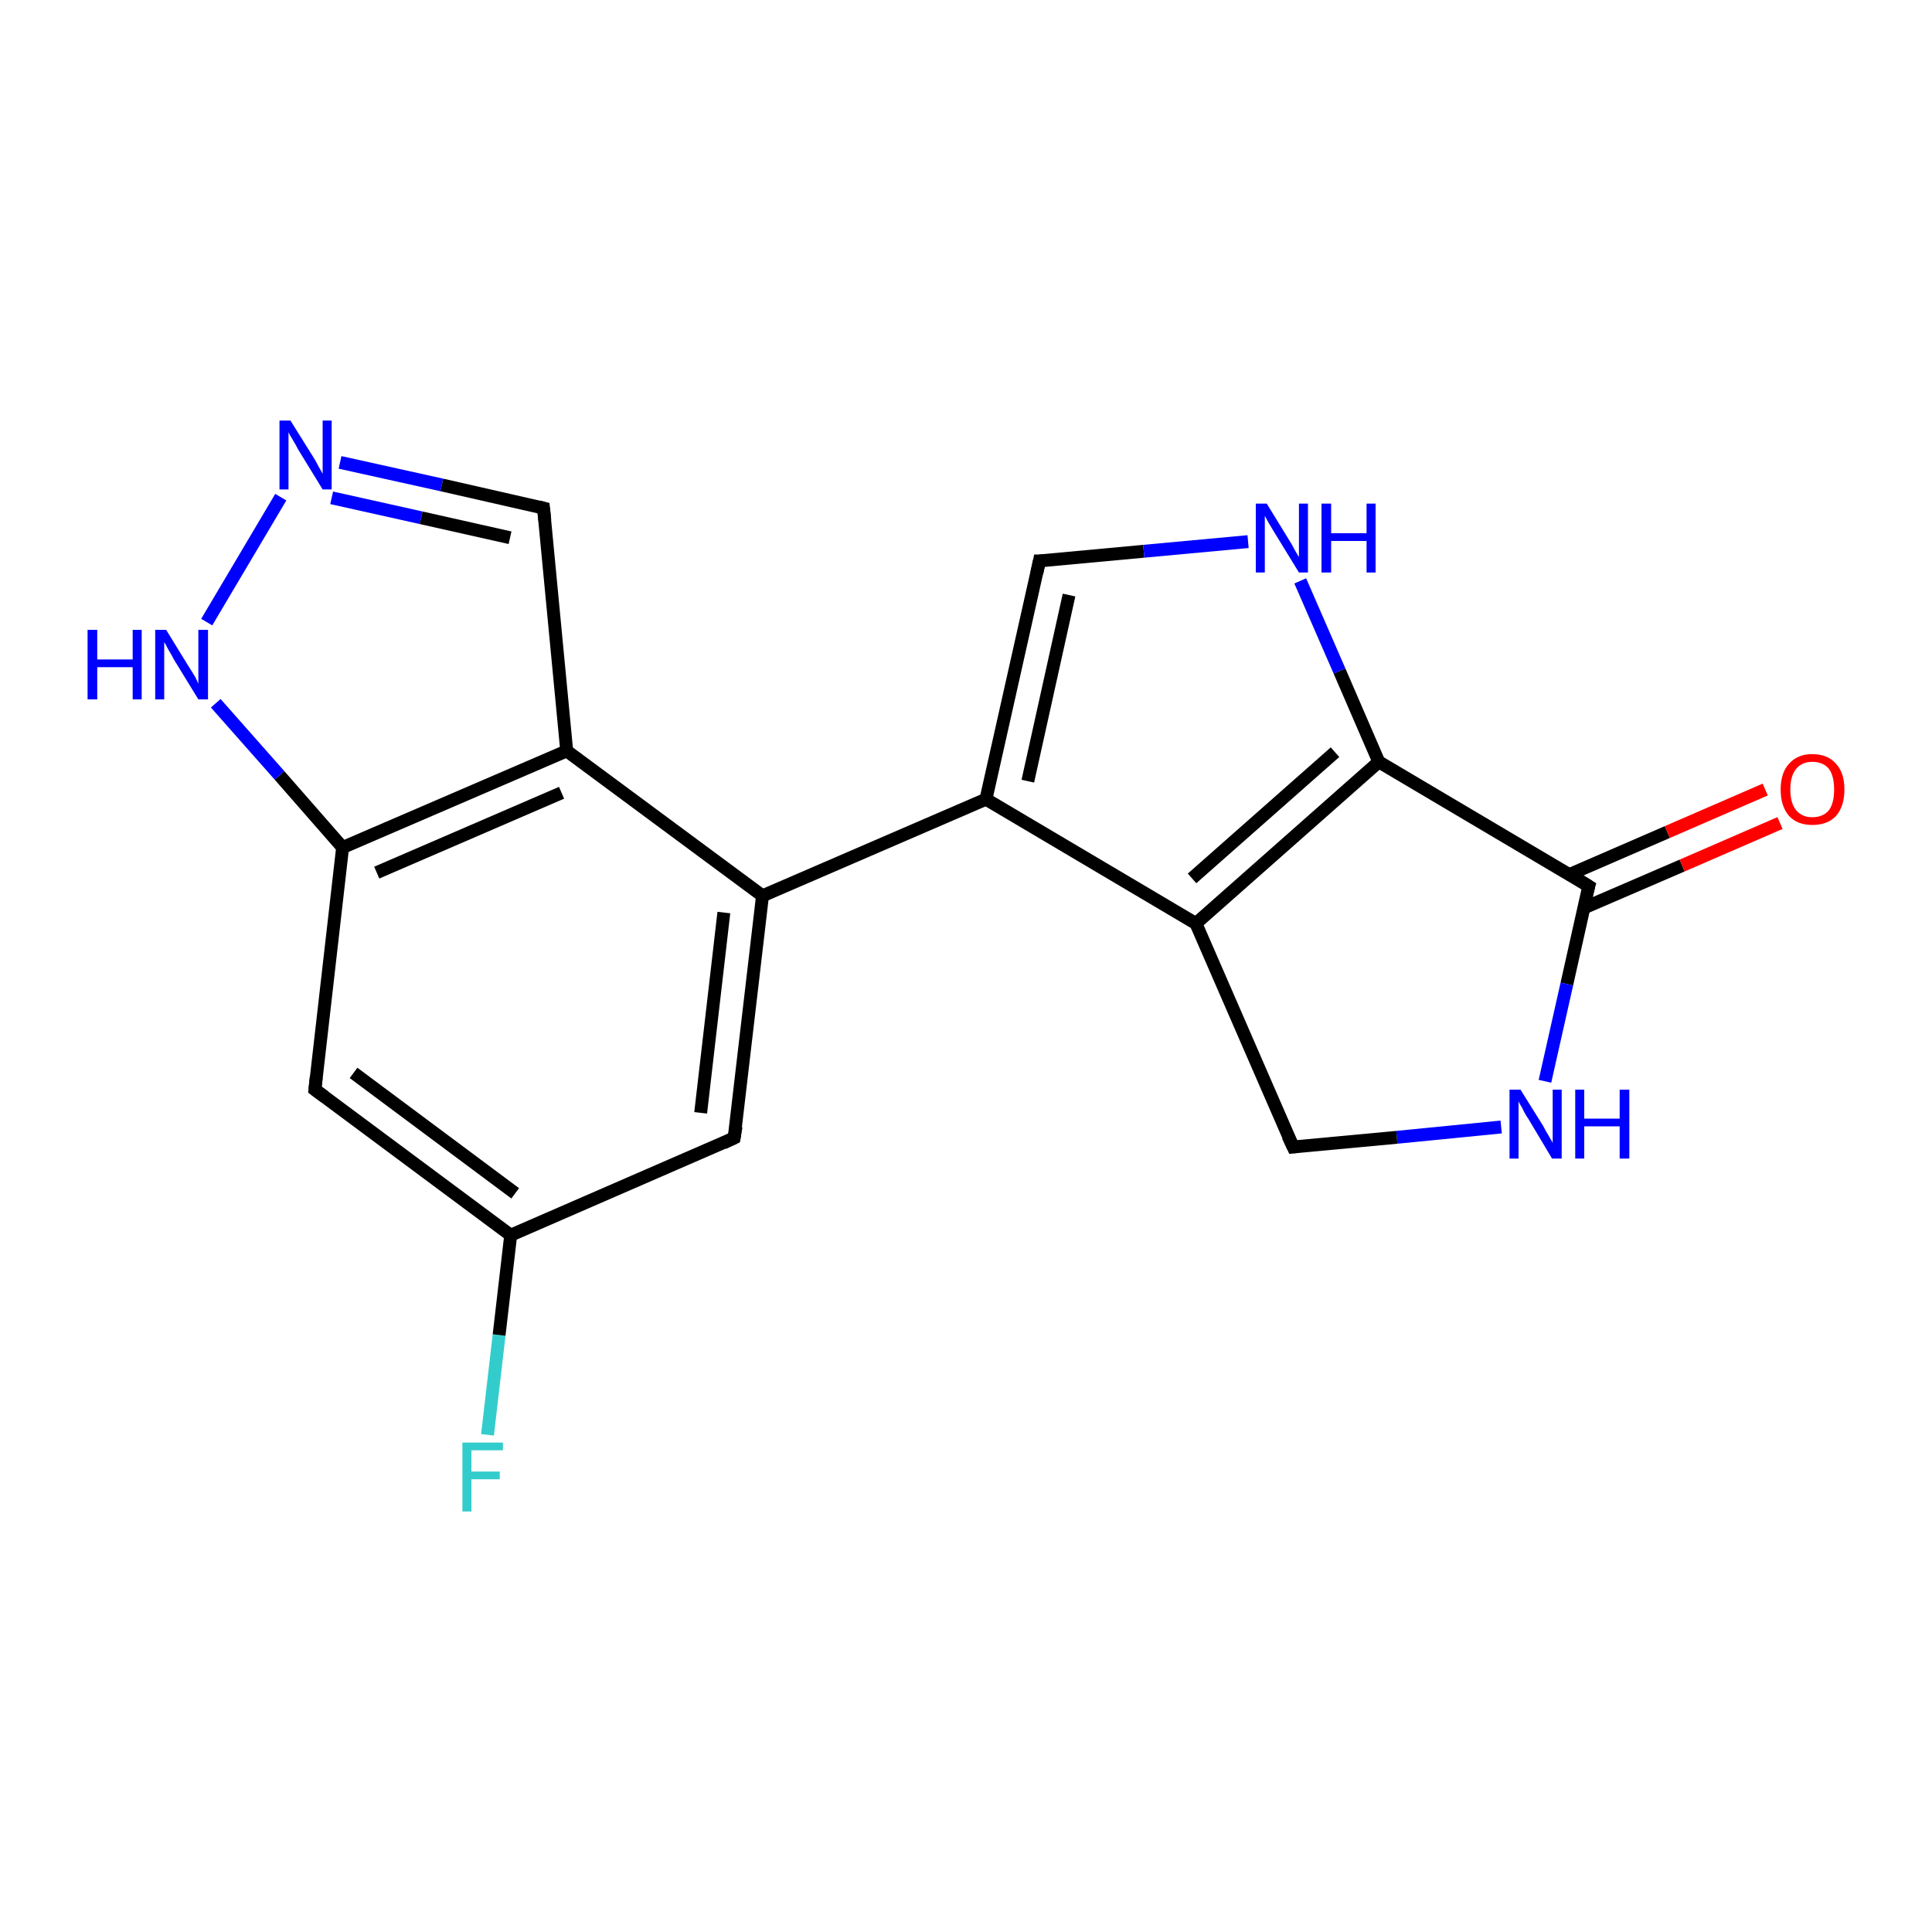 <?xml version='1.0' encoding='iso-8859-1'?>
<svg version='1.1' baseProfile='full'
              xmlns='http://www.w3.org/2000/svg'
                      xmlns:rdkit='http://www.rdkit.org/xml'
                      xmlns:xlink='http://www.w3.org/1999/xlink'
                  xml:space='preserve'
width='300px' height='300px' viewBox='0 0 300 300'>
<!-- END OF HEADER -->
<rect style='opacity:1.0;fill:#FFFFFF;stroke:none' width='300.0' height='300.0' x='0.0' y='0.0'> </rect>
<path class='bond-0 atom-0 atom-1' d='M 75.7,222.8 L 77.5,207.3' style='fill:none;fill-rule:evenodd;stroke:#33CCCC;stroke-width:2.0px;stroke-linecap:butt;stroke-linejoin:miter;stroke-opacity:1' />
<path class='bond-0 atom-0 atom-1' d='M 77.5,207.3 L 79.3,191.8' style='fill:none;fill-rule:evenodd;stroke:#000000;stroke-width:2.0px;stroke-linecap:butt;stroke-linejoin:miter;stroke-opacity:1' />
<path class='bond-1 atom-1 atom-2' d='M 79.3,191.8 L 48.9,169.2' style='fill:none;fill-rule:evenodd;stroke:#000000;stroke-width:2.0px;stroke-linecap:butt;stroke-linejoin:miter;stroke-opacity:1' />
<path class='bond-1 atom-1 atom-2' d='M 80.0,185.3 L 54.9,166.6' style='fill:none;fill-rule:evenodd;stroke:#000000;stroke-width:2.0px;stroke-linecap:butt;stroke-linejoin:miter;stroke-opacity:1' />
<path class='bond-2 atom-2 atom-3' d='M 48.9,169.2 L 53.2,131.6' style='fill:none;fill-rule:evenodd;stroke:#000000;stroke-width:2.0px;stroke-linecap:butt;stroke-linejoin:miter;stroke-opacity:1' />
<path class='bond-3 atom-3 atom-4' d='M 53.2,131.6 L 43.4,120.4' style='fill:none;fill-rule:evenodd;stroke:#000000;stroke-width:2.0px;stroke-linecap:butt;stroke-linejoin:miter;stroke-opacity:1' />
<path class='bond-3 atom-3 atom-4' d='M 43.4,120.4 L 33.5,109.2' style='fill:none;fill-rule:evenodd;stroke:#0000FF;stroke-width:2.0px;stroke-linecap:butt;stroke-linejoin:miter;stroke-opacity:1' />
<path class='bond-4 atom-4 atom-5' d='M 32.1,96.6 L 43.6,77.2' style='fill:none;fill-rule:evenodd;stroke:#0000FF;stroke-width:2.0px;stroke-linecap:butt;stroke-linejoin:miter;stroke-opacity:1' />
<path class='bond-5 atom-5 atom-6' d='M 52.8,71.8 L 68.6,75.3' style='fill:none;fill-rule:evenodd;stroke:#0000FF;stroke-width:2.0px;stroke-linecap:butt;stroke-linejoin:miter;stroke-opacity:1' />
<path class='bond-5 atom-5 atom-6' d='M 68.6,75.3 L 84.4,78.9' style='fill:none;fill-rule:evenodd;stroke:#000000;stroke-width:2.0px;stroke-linecap:butt;stroke-linejoin:miter;stroke-opacity:1' />
<path class='bond-5 atom-5 atom-6' d='M 51.5,77.3 L 65.4,80.4' style='fill:none;fill-rule:evenodd;stroke:#0000FF;stroke-width:2.0px;stroke-linecap:butt;stroke-linejoin:miter;stroke-opacity:1' />
<path class='bond-5 atom-5 atom-6' d='M 65.4,80.4 L 79.2,83.5' style='fill:none;fill-rule:evenodd;stroke:#000000;stroke-width:2.0px;stroke-linecap:butt;stroke-linejoin:miter;stroke-opacity:1' />
<path class='bond-6 atom-6 atom-7' d='M 84.4,78.9 L 88.0,116.6' style='fill:none;fill-rule:evenodd;stroke:#000000;stroke-width:2.0px;stroke-linecap:butt;stroke-linejoin:miter;stroke-opacity:1' />
<path class='bond-7 atom-7 atom-8' d='M 88.0,116.6 L 118.4,139.1' style='fill:none;fill-rule:evenodd;stroke:#000000;stroke-width:2.0px;stroke-linecap:butt;stroke-linejoin:miter;stroke-opacity:1' />
<path class='bond-8 atom-8 atom-9' d='M 118.4,139.1 L 114.0,176.7' style='fill:none;fill-rule:evenodd;stroke:#000000;stroke-width:2.0px;stroke-linecap:butt;stroke-linejoin:miter;stroke-opacity:1' />
<path class='bond-8 atom-8 atom-9' d='M 112.4,141.7 L 108.8,172.8' style='fill:none;fill-rule:evenodd;stroke:#000000;stroke-width:2.0px;stroke-linecap:butt;stroke-linejoin:miter;stroke-opacity:1' />
<path class='bond-9 atom-8 atom-10' d='M 118.4,139.1 L 153.1,124.1' style='fill:none;fill-rule:evenodd;stroke:#000000;stroke-width:2.0px;stroke-linecap:butt;stroke-linejoin:miter;stroke-opacity:1' />
<path class='bond-10 atom-10 atom-11' d='M 153.1,124.1 L 161.4,87.1' style='fill:none;fill-rule:evenodd;stroke:#000000;stroke-width:2.0px;stroke-linecap:butt;stroke-linejoin:miter;stroke-opacity:1' />
<path class='bond-10 atom-10 atom-11' d='M 159.6,121.3 L 166.0,92.4' style='fill:none;fill-rule:evenodd;stroke:#000000;stroke-width:2.0px;stroke-linecap:butt;stroke-linejoin:miter;stroke-opacity:1' />
<path class='bond-11 atom-11 atom-12' d='M 161.4,87.1 L 177.6,85.6' style='fill:none;fill-rule:evenodd;stroke:#000000;stroke-width:2.0px;stroke-linecap:butt;stroke-linejoin:miter;stroke-opacity:1' />
<path class='bond-11 atom-11 atom-12' d='M 177.6,85.6 L 193.8,84.1' style='fill:none;fill-rule:evenodd;stroke:#0000FF;stroke-width:2.0px;stroke-linecap:butt;stroke-linejoin:miter;stroke-opacity:1' />
<path class='bond-12 atom-12 atom-13' d='M 201.9,90.2 L 208.0,104.2' style='fill:none;fill-rule:evenodd;stroke:#0000FF;stroke-width:2.0px;stroke-linecap:butt;stroke-linejoin:miter;stroke-opacity:1' />
<path class='bond-12 atom-12 atom-13' d='M 208.0,104.2 L 214.1,118.3' style='fill:none;fill-rule:evenodd;stroke:#000000;stroke-width:2.0px;stroke-linecap:butt;stroke-linejoin:miter;stroke-opacity:1' />
<path class='bond-13 atom-13 atom-14' d='M 214.1,118.3 L 246.7,137.6' style='fill:none;fill-rule:evenodd;stroke:#000000;stroke-width:2.0px;stroke-linecap:butt;stroke-linejoin:miter;stroke-opacity:1' />
<path class='bond-14 atom-14 atom-15' d='M 245.9,141.0 L 261.2,134.4' style='fill:none;fill-rule:evenodd;stroke:#000000;stroke-width:2.0px;stroke-linecap:butt;stroke-linejoin:miter;stroke-opacity:1' />
<path class='bond-14 atom-14 atom-15' d='M 261.2,134.4 L 276.4,127.8' style='fill:none;fill-rule:evenodd;stroke:#FF0000;stroke-width:2.0px;stroke-linecap:butt;stroke-linejoin:miter;stroke-opacity:1' />
<path class='bond-14 atom-14 atom-15' d='M 243.7,135.8 L 258.9,129.2' style='fill:none;fill-rule:evenodd;stroke:#000000;stroke-width:2.0px;stroke-linecap:butt;stroke-linejoin:miter;stroke-opacity:1' />
<path class='bond-14 atom-14 atom-15' d='M 258.9,129.2 L 274.1,122.6' style='fill:none;fill-rule:evenodd;stroke:#FF0000;stroke-width:2.0px;stroke-linecap:butt;stroke-linejoin:miter;stroke-opacity:1' />
<path class='bond-15 atom-14 atom-16' d='M 246.7,137.6 L 243.3,152.8' style='fill:none;fill-rule:evenodd;stroke:#000000;stroke-width:2.0px;stroke-linecap:butt;stroke-linejoin:miter;stroke-opacity:1' />
<path class='bond-15 atom-14 atom-16' d='M 243.3,152.8 L 239.9,167.9' style='fill:none;fill-rule:evenodd;stroke:#0000FF;stroke-width:2.0px;stroke-linecap:butt;stroke-linejoin:miter;stroke-opacity:1' />
<path class='bond-16 atom-16 atom-17' d='M 233.1,175.0 L 216.9,176.6' style='fill:none;fill-rule:evenodd;stroke:#0000FF;stroke-width:2.0px;stroke-linecap:butt;stroke-linejoin:miter;stroke-opacity:1' />
<path class='bond-16 atom-16 atom-17' d='M 216.9,176.6 L 200.8,178.1' style='fill:none;fill-rule:evenodd;stroke:#000000;stroke-width:2.0px;stroke-linecap:butt;stroke-linejoin:miter;stroke-opacity:1' />
<path class='bond-17 atom-17 atom-18' d='M 200.8,178.1 L 185.7,143.4' style='fill:none;fill-rule:evenodd;stroke:#000000;stroke-width:2.0px;stroke-linecap:butt;stroke-linejoin:miter;stroke-opacity:1' />
<path class='bond-18 atom-9 atom-1' d='M 114.0,176.7 L 79.3,191.8' style='fill:none;fill-rule:evenodd;stroke:#000000;stroke-width:2.0px;stroke-linecap:butt;stroke-linejoin:miter;stroke-opacity:1' />
<path class='bond-19 atom-7 atom-3' d='M 88.0,116.6 L 53.2,131.6' style='fill:none;fill-rule:evenodd;stroke:#000000;stroke-width:2.0px;stroke-linecap:butt;stroke-linejoin:miter;stroke-opacity:1' />
<path class='bond-19 atom-7 atom-3' d='M 87.2,123.1 L 58.5,135.5' style='fill:none;fill-rule:evenodd;stroke:#000000;stroke-width:2.0px;stroke-linecap:butt;stroke-linejoin:miter;stroke-opacity:1' />
<path class='bond-20 atom-18 atom-10' d='M 185.7,143.4 L 153.1,124.1' style='fill:none;fill-rule:evenodd;stroke:#000000;stroke-width:2.0px;stroke-linecap:butt;stroke-linejoin:miter;stroke-opacity:1' />
<path class='bond-21 atom-18 atom-13' d='M 185.7,143.4 L 214.1,118.3' style='fill:none;fill-rule:evenodd;stroke:#000000;stroke-width:2.0px;stroke-linecap:butt;stroke-linejoin:miter;stroke-opacity:1' />
<path class='bond-21 atom-18 atom-13' d='M 185.1,136.4 L 207.3,116.8' style='fill:none;fill-rule:evenodd;stroke:#000000;stroke-width:2.0px;stroke-linecap:butt;stroke-linejoin:miter;stroke-opacity:1' />
<path d='M 50.4,170.3 L 48.9,169.2 L 49.1,167.3' style='fill:none;stroke:#000000;stroke-width:2.0px;stroke-linecap:butt;stroke-linejoin:miter;stroke-opacity:1;' />
<path d='M 83.6,78.7 L 84.4,78.9 L 84.6,80.8' style='fill:none;stroke:#000000;stroke-width:2.0px;stroke-linecap:butt;stroke-linejoin:miter;stroke-opacity:1;' />
<path d='M 114.3,174.9 L 114.0,176.7 L 112.3,177.5' style='fill:none;stroke:#000000;stroke-width:2.0px;stroke-linecap:butt;stroke-linejoin:miter;stroke-opacity:1;' />
<path d='M 161.0,89.0 L 161.4,87.1 L 162.2,87.1' style='fill:none;stroke:#000000;stroke-width:2.0px;stroke-linecap:butt;stroke-linejoin:miter;stroke-opacity:1;' />
<path d='M 245.1,136.6 L 246.7,137.6 L 246.5,138.3' style='fill:none;stroke:#000000;stroke-width:2.0px;stroke-linecap:butt;stroke-linejoin:miter;stroke-opacity:1;' />
<path d='M 201.6,178.0 L 200.8,178.1 L 200.0,176.4' style='fill:none;stroke:#000000;stroke-width:2.0px;stroke-linecap:butt;stroke-linejoin:miter;stroke-opacity:1;' />
<path class='atom-0' d='M 71.8 224.0
L 78.1 224.0
L 78.1 225.2
L 73.2 225.2
L 73.2 228.5
L 77.6 228.5
L 77.6 229.7
L 73.2 229.7
L 73.2 234.7
L 71.8 234.7
L 71.8 224.0
' fill='#33CCCC'/>
<path class='atom-4' d='M 13.6 97.8
L 15.1 97.8
L 15.1 102.4
L 20.6 102.4
L 20.6 97.8
L 22.0 97.8
L 22.0 108.6
L 20.6 108.6
L 20.6 103.6
L 15.1 103.6
L 15.1 108.6
L 13.6 108.6
L 13.6 97.8
' fill='#0000FF'/>
<path class='atom-4' d='M 25.8 97.8
L 29.3 103.5
Q 29.7 104.1, 30.3 105.1
Q 30.8 106.1, 30.8 106.2
L 30.8 97.8
L 32.3 97.8
L 32.3 108.6
L 30.8 108.6
L 27.0 102.4
Q 26.6 101.6, 26.1 100.8
Q 25.7 100.0, 25.5 99.7
L 25.5 108.6
L 24.1 108.6
L 24.1 97.8
L 25.8 97.8
' fill='#0000FF'/>
<path class='atom-5' d='M 45.1 65.3
L 48.6 70.9
Q 49.0 71.5, 49.5 72.5
Q 50.1 73.5, 50.1 73.6
L 50.1 65.3
L 51.5 65.3
L 51.5 76.0
L 50.1 76.0
L 46.3 69.8
Q 45.9 69.0, 45.4 68.2
Q 44.9 67.4, 44.8 67.1
L 44.8 76.0
L 43.4 76.0
L 43.4 65.3
L 45.1 65.3
' fill='#0000FF'/>
<path class='atom-12' d='M 196.7 78.2
L 200.2 83.9
Q 200.6 84.5, 201.1 85.5
Q 201.7 86.5, 201.7 86.5
L 201.7 78.2
L 203.1 78.2
L 203.1 88.9
L 201.7 88.9
L 197.9 82.7
Q 197.5 82.0, 197.0 81.2
Q 196.5 80.3, 196.4 80.1
L 196.4 88.9
L 195.0 88.9
L 195.0 78.2
L 196.7 78.2
' fill='#0000FF'/>
<path class='atom-12' d='M 205.2 78.2
L 206.7 78.2
L 206.7 82.8
L 212.2 82.8
L 212.2 78.2
L 213.6 78.2
L 213.6 88.9
L 212.2 88.9
L 212.2 84.0
L 206.7 84.0
L 206.7 88.9
L 205.2 88.9
L 205.2 78.2
' fill='#0000FF'/>
<path class='atom-15' d='M 276.5 122.6
Q 276.5 120.0, 277.8 118.6
Q 279.1 117.1, 281.4 117.1
Q 283.8 117.1, 285.1 118.6
Q 286.4 120.0, 286.4 122.6
Q 286.4 125.2, 285.1 126.7
Q 283.8 128.1, 281.4 128.1
Q 279.1 128.1, 277.8 126.7
Q 276.5 125.2, 276.5 122.6
M 281.4 126.9
Q 283.1 126.9, 284.0 125.8
Q 284.8 124.7, 284.8 122.6
Q 284.8 120.5, 284.0 119.4
Q 283.1 118.3, 281.4 118.3
Q 279.8 118.3, 278.9 119.4
Q 278.0 120.5, 278.0 122.6
Q 278.0 124.7, 278.9 125.8
Q 279.8 126.9, 281.4 126.9
' fill='#FF0000'/>
<path class='atom-16' d='M 236.1 169.2
L 239.6 174.8
Q 239.9 175.4, 240.5 176.4
Q 241.1 177.4, 241.1 177.5
L 241.1 169.2
L 242.5 169.2
L 242.5 179.9
L 241.0 179.9
L 237.3 173.7
Q 236.8 173.0, 236.4 172.1
Q 235.9 171.3, 235.8 171.0
L 235.8 179.9
L 234.4 179.9
L 234.4 169.2
L 236.1 169.2
' fill='#0000FF'/>
<path class='atom-16' d='M 244.6 169.2
L 246.0 169.2
L 246.0 173.7
L 251.5 173.7
L 251.5 169.2
L 253.0 169.2
L 253.0 179.9
L 251.5 179.9
L 251.5 174.9
L 246.0 174.9
L 246.0 179.9
L 244.6 179.9
L 244.6 169.2
' fill='#0000FF'/>
</svg>
